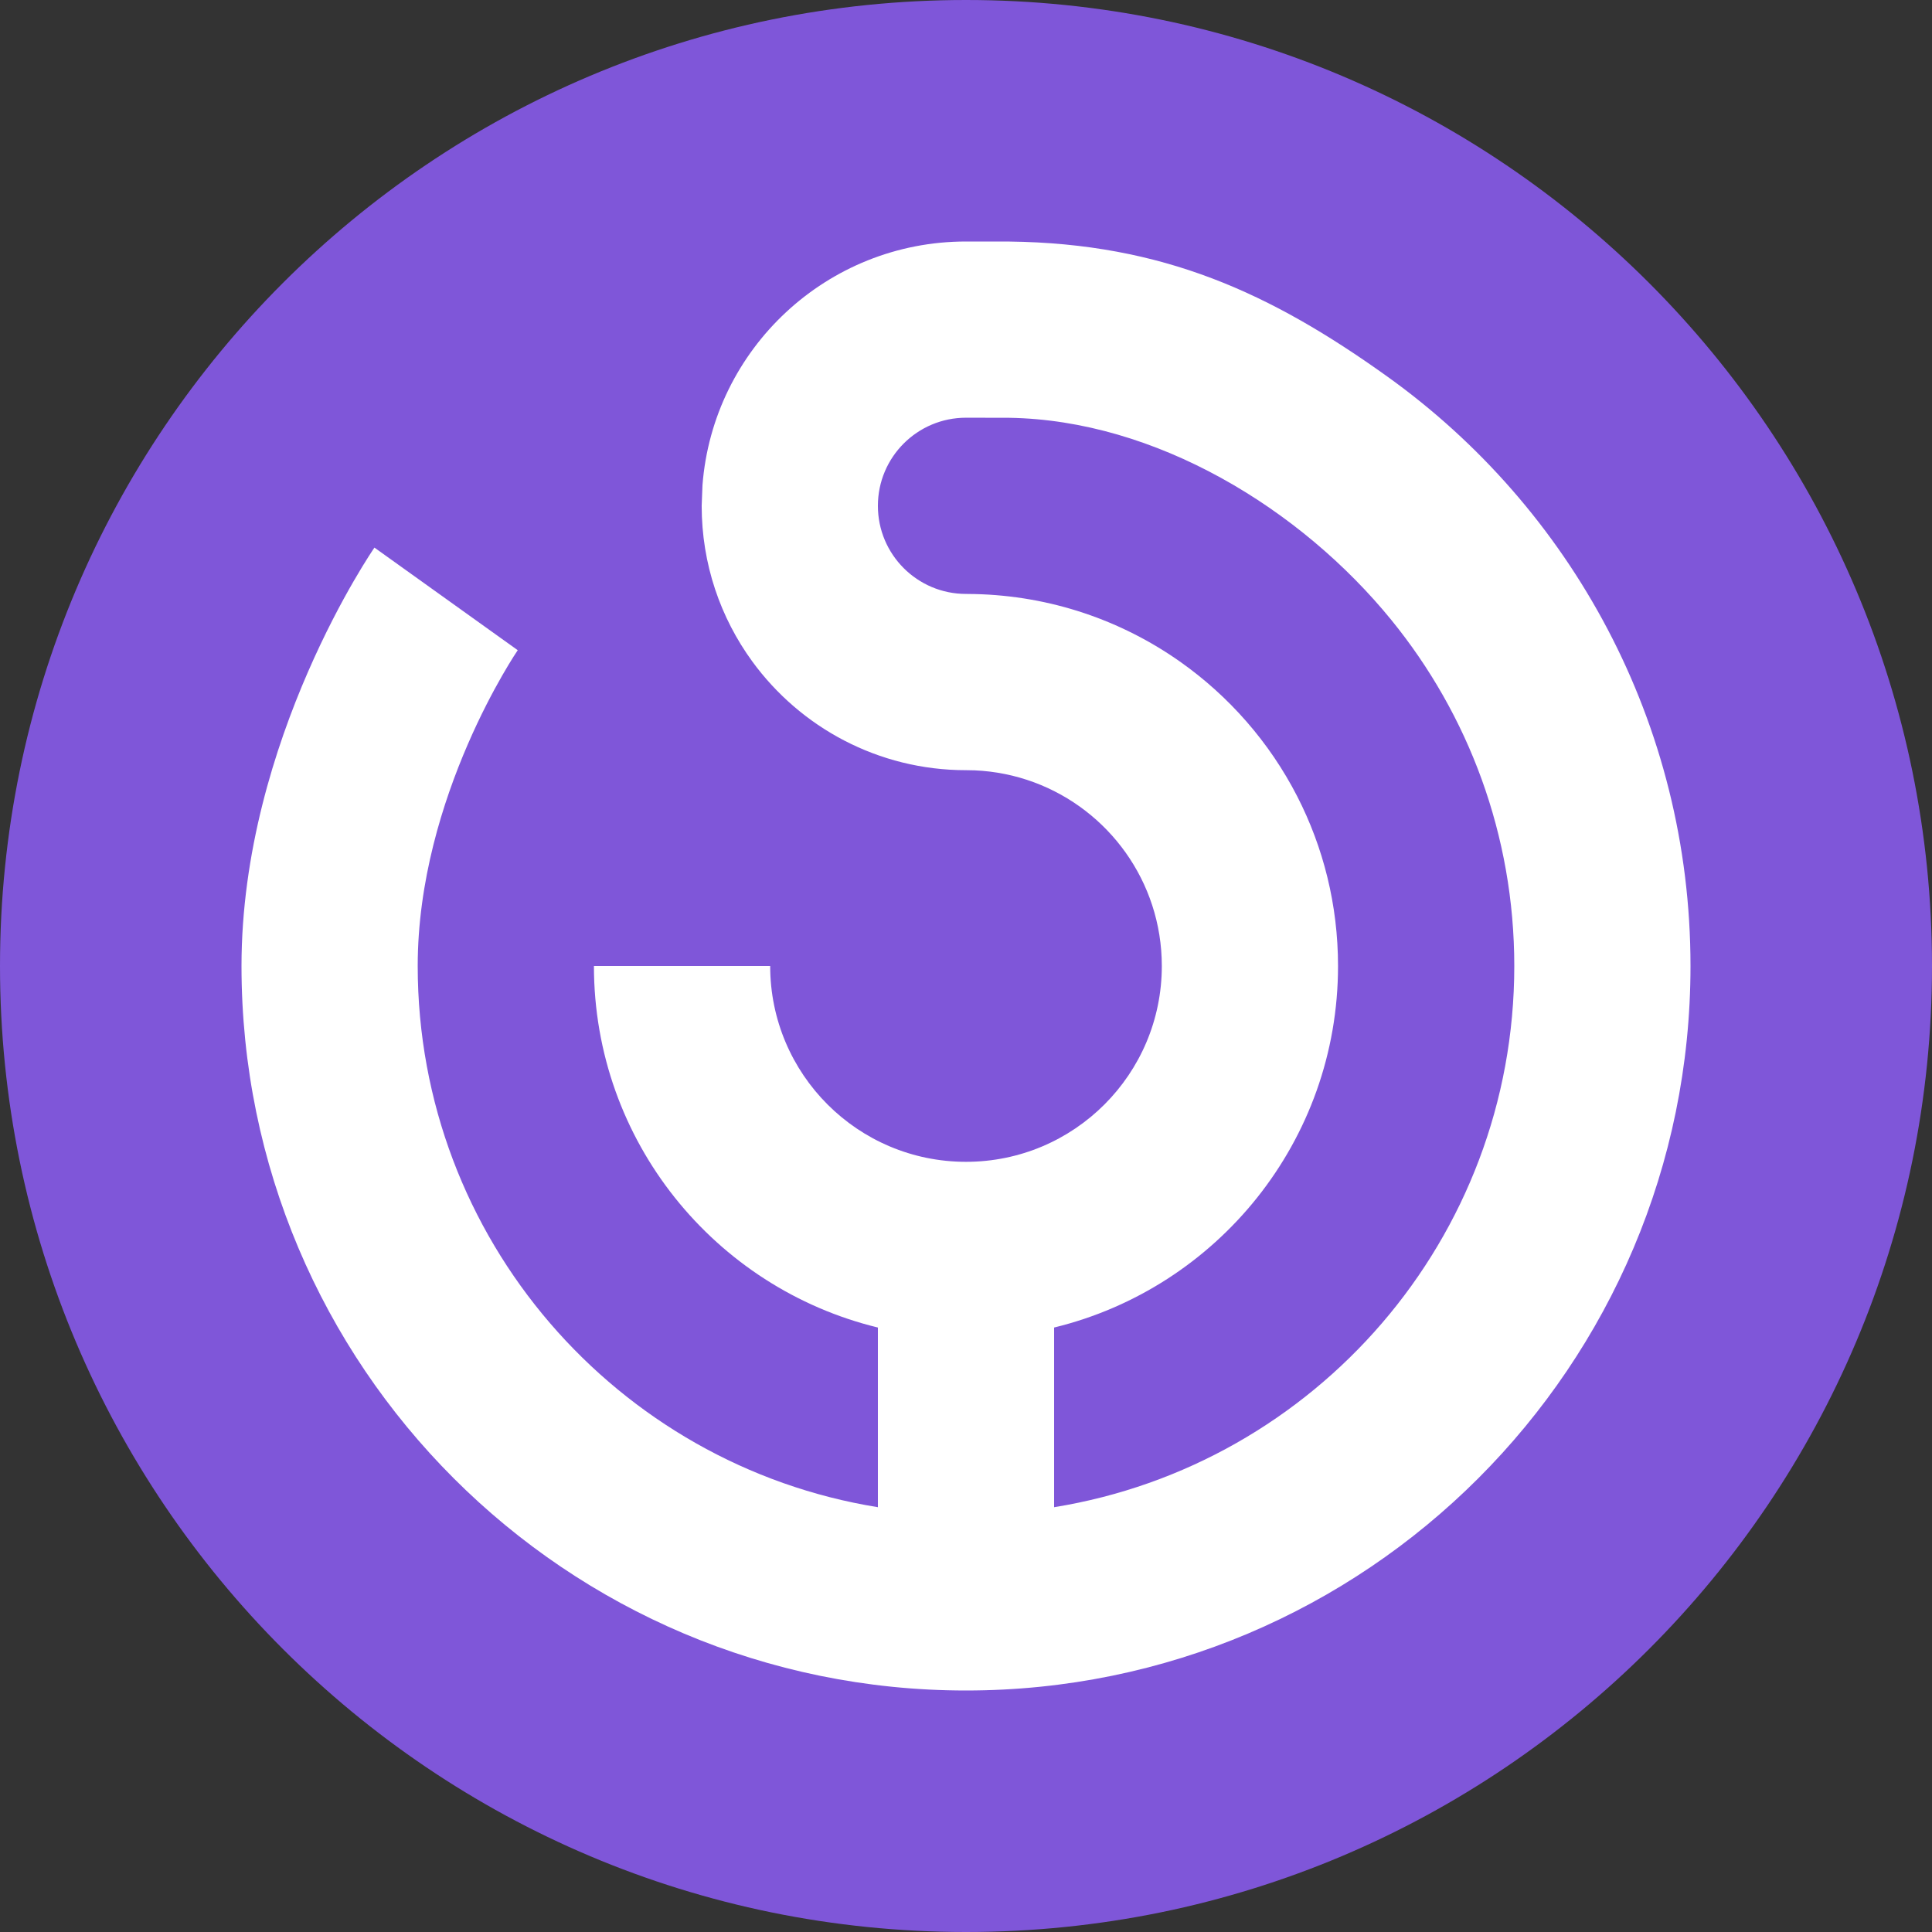 <svg xmlns="http://www.w3.org/2000/svg" width="48" height="48" viewBox="0 0 48 48" fill="none">
    <rect x="0" y="0" width="48" height="48" fill="#333333" stroke="none"/>
    <g clip-path="url(#clip0_3881_39761)">
        <path d="M48 24C48 10.745 37.255 0 24 0C10.745 0 0 10.745 0 24C0 37.255 10.745 48 24 48C37.255 48 48 37.255 48 24Z" fill="#7F56D9"/>
        <path fill-rule="evenodd" clip-rule="evenodd" d="M24 42C14.059 42 6 33.941 6 24C6 18.375 9.303 13.605 9.303 13.605L12.863 16.154C12.863 16.154 10.378 19.785 10.378 24C10.378 30.778 15.329 36.399 21.811 37.446V32.982C17.762 31.999 14.757 28.351 14.756 24C16.795 24 17.133 24 19.135 24C19.135 26.687 21.313 28.865 24 28.865C26.687 28.865 28.865 26.687 28.865 24C28.865 23.473 28.781 22.965 28.626 22.49C28.012 20.607 26.28 19.229 24.214 19.139C24.143 19.136 24.072 19.135 24 19.135C21.818 19.135 19.884 18.07 18.69 16.433C17.899 15.348 17.433 14.012 17.433 12.567L17.453 12.052C17.715 8.666 20.546 6 24 6C24.072 6 25 6 25.071 6.001C28.893 6.046 31.571 7.281 34.466 9.354C39.027 12.62 42 17.963 42 24C42 33.941 33.941 42 24 42ZM26.189 37.446C32.672 36.398 37.622 30.778 37.622 24C37.622 20.744 36.479 17.754 34.573 15.41C32.314 12.633 28.71 10.436 25.071 10.38C25 10.379 24.072 10.378 24 10.378C22.791 10.378 21.811 11.358 21.811 12.567C21.811 13.776 22.791 14.756 24 14.756C24.072 14.756 24.143 14.757 24.214 14.759C26.108 14.802 27.862 15.415 29.31 16.433C30.534 17.294 31.541 18.444 32.229 19.785C32.877 21.049 33.243 22.482 33.243 24C33.243 28.351 30.237 31.999 26.189 32.982V37.446Z" fill="white"/>
    </g>
    <defs>
        <clipPath id="clip0_3881_39761">
            <rect width="48" height="48" fill="white"/>
        </clipPath>
    </defs>
</svg>